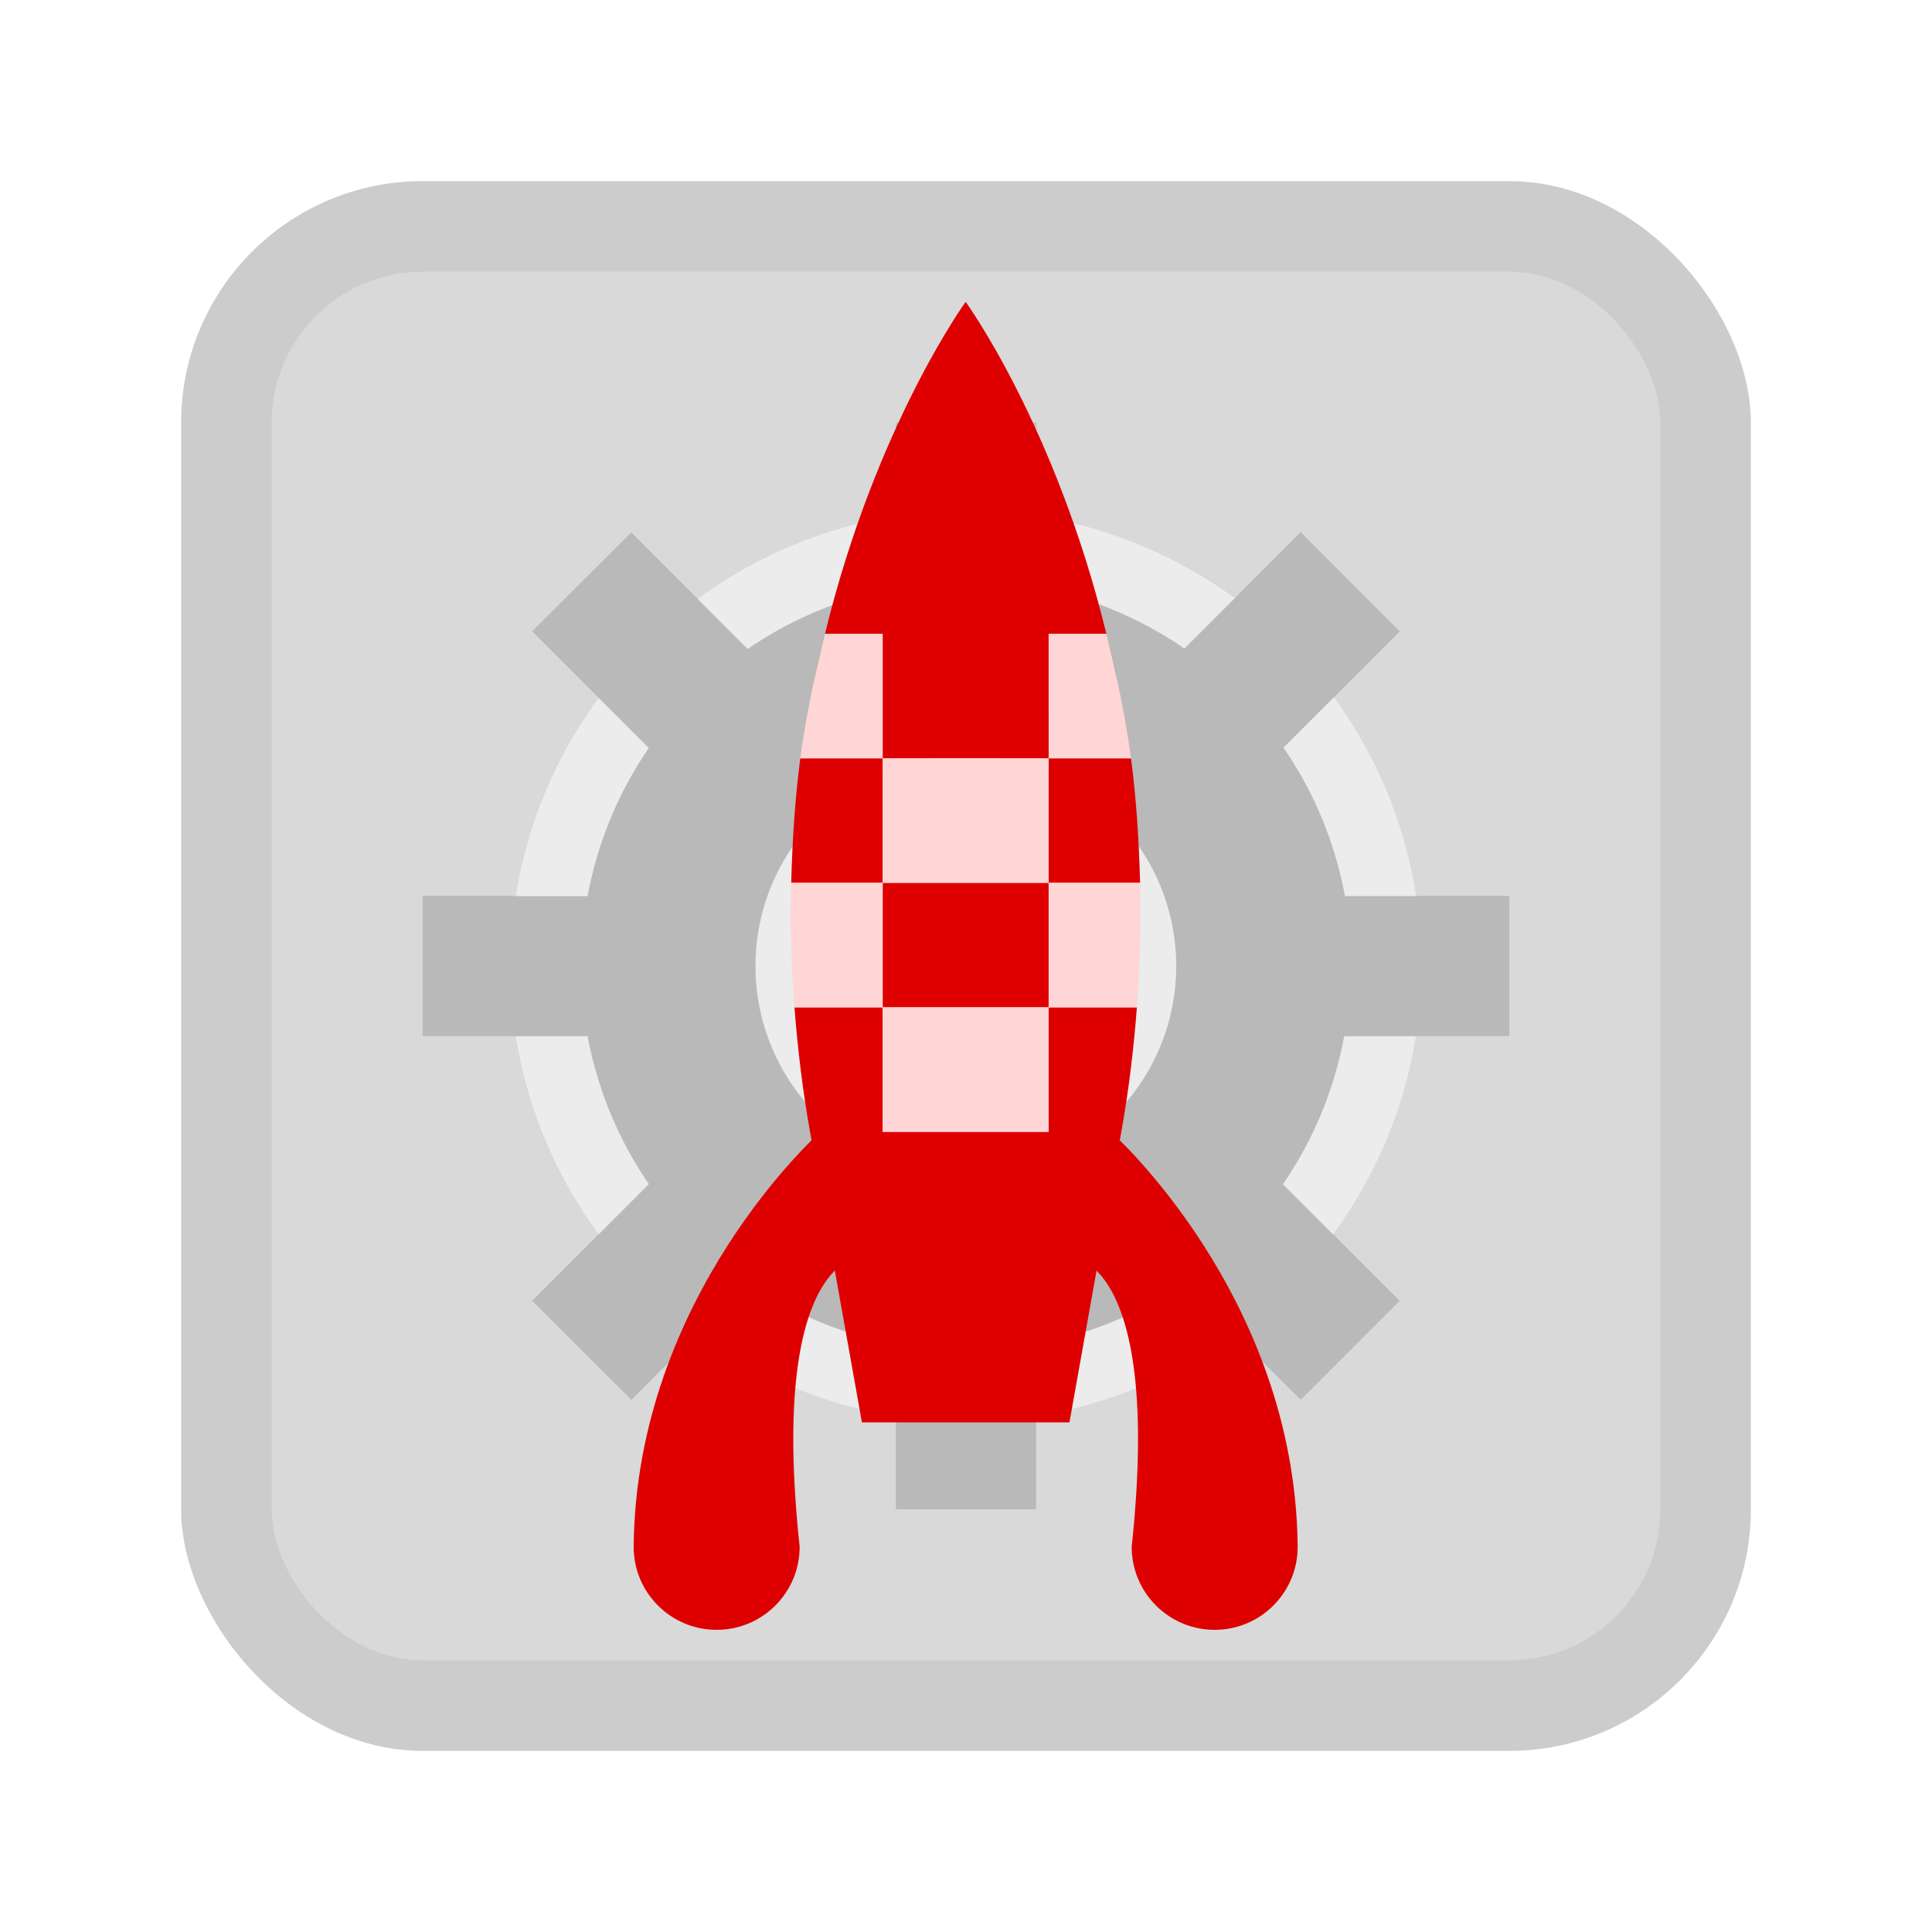 <svg width="64" height="64" version="1.1" xmlns="http://www.w3.org/2000/svg" xmlns:xlink="http://www.w3.org/1999/xlink">
 <defs>
  <filter id="filter3174" x="-.048" y="-.048" width="1.095" height="1.097" color-interpolation-filters="sRGB">
   <feGaussianBlur stdDeviation="1.71"/>
  </filter>
  <linearGradient id="ButtonShadow" x1="45.448" x2="45.448" y1="92.54" y2="7.016" gradientTransform="scale(1.006 .994)" gradientUnits="userSpaceOnUse">
   <stop stop-color="#000000" offset="0"/>
   <stop stop-color="#000000" stop-opacity=".588" offset="1"/>
  </linearGradient>
  <filter id="filter3174-4" x="-.048" y="-.048" width="1.095" height="1.097" color-interpolation-filters="sRGB">
   <feGaussianBlur stdDeviation="1.71"/>
  </filter>
  <filter id="filter3174-9" x="-.048" y="-.048" width="1.095" height="1.097" color-interpolation-filters="sRGB">
   <feGaussianBlur stdDeviation="1.71"/>
  </filter>
  <filter id="filter3174-6" x="-.048" y="-.048" width="1.095" height="1.097" color-interpolation-filters="sRGB">
   <feGaussianBlur stdDeviation="1.71"/>
  </filter>
  <linearGradient id="ButtonShadow-00" x1="45.448" x2="45.448" y1="92.54" y2="7.016" gradientTransform="matrix(1.006 0 0 .994 449.61 -79.485)" gradientUnits="userSpaceOnUse">
   <stop stop-color="#000000" offset="0"/>
   <stop stop-color="#000000" stop-opacity=".588" offset="1"/>
  </linearGradient>
 </defs>
 <g transform="matrix(.859 0 0 .859 -416.98 166.54)" display="none">
  <rect x="5" y="7" width="86" height="85" rx="6" ry="6" fill="url(#ButtonShadow)" filter="url(#filter3174)" opacity=".9"/>
 </g>
 <g transform="matrix(.859 0 0 .859 -379.16 196.59)" display="none">
  <rect x="5" y="7" width="86" height="85" rx="6" ry="6" fill="url(#ButtonShadow)" filter="url(#filter3174-4)" opacity=".9"/>
 </g>
 <g transform="matrix(.864 0 0 .864 -175.82 82.21)" display="none">
  <rect x="5" y="7" width="86" height="85" rx="6" ry="6" fill="url(#ButtonShadow)" filter="url(#filter3174-9)" opacity=".9"/>
 </g>
 <rect x="454.61" y="-72.485" width="86" height="85" rx="6" ry="6" fill="url(#ButtonShadow-00)" filter="url(#filter3174-6)" opacity=".9"/>
 <rect x="6" y="6" width="52" height="52" rx="8" ry="8" fill="#cccccc" fill-rule="evenodd" stroke-linecap="round" stroke-linejoin="round" stroke-width="1.964" style="paint-order:stroke fill markers"/>
 <rect x="9" y="9" width="46" height="46" rx="5" ry="5" fill="#ffffff" fill-rule="evenodd" opacity=".25" stroke-linecap="round" stroke-linejoin="round" stroke-width="1.737" style="paint-order:stroke fill markers"/>
 <path d="m29.677 14v5.464a12.773 12.773 0 0 0-4.908 2.03l-3.856-3.858-3.284 3.277 3.863 3.863a12.773 12.773 0 0 0-2.026 4.904h-5.466v4.643h5.468a12.773 12.773 0 0 0 2.028 4.899l-3.867 3.867 3.284 3.282 3.867-3.865a12.773 12.773 0 0 0 4.897 2.023v5.471h4.645v-5.471a12.773 12.773 0 0 0 4.899-2.023l3.865 3.865 3.28-3.28-3.863-3.867a12.773 12.773 0 0 0 2.028-4.902h5.468v-4.643h-5.444a12.773 12.773 0 0 0-2.034-4.917l3.849-3.845-3.284-3.287-3.847 3.847a12.773 12.773 0 0 0-4.917-2.039v-5.439zm2.323 11.03a6.966 6.966 0 0 1 6.965 6.965 6.966 6.966 0 0 1-6.965 6.97 6.966 6.966 0 0 1-6.97-6.97 6.966 6.966 0 0 1 6.97-6.965z" fill="#000000" opacity=".15" stroke-width="4.389" style="paint-order:stroke markers fill"/>
 <path d="m34.318 17.088v2.359a12.773 12.773 0 0 1 4.917 2.039l1.669-1.669a15.099 15.099 0 0 0-6.587-2.729zm-4.645 0.008a15.099 15.099 0 0 0-6.564 2.747l1.656 1.658a12.773 12.773 0 0 1 4.908-2.03zm14.514 6.004-1.669 1.669a12.773 12.773 0 0 1 2.034 4.917h2.361a15.099 15.099 0 0 0-2.726-6.587zm-24.358 0.026a15.099 15.099 0 0 0-2.742 6.561h2.375a12.773 12.773 0 0 1 2.026-4.904zm12.166 1.912a6.966 6.966 0 0 0-6.97 6.965 6.966 6.966 0 0 0 6.97 6.97 6.966 6.966 0 0 0 6.965-6.97 6.966 6.966 0 0 0-6.965-6.965zm-14.906 9.293a15.099 15.099 0 0 0 2.744 6.557l1.658-1.658a12.773 12.773 0 0 1-2.028-4.9zm27.438 0a12.773 12.773 0 0 1-2.028 4.902l1.656 1.658a15.099 15.099 0 0 0 2.747-6.559zm-19.751 8.184-1.658 1.658a15.099 15.099 0 0 0 6.555 2.74v-2.375a12.773 12.773 0 0 1-4.897-2.023zm14.441 0a12.773 12.773 0 0 1-4.899 2.023v2.375a15.099 15.099 0 0 0 6.555-2.742z" fill="#ffffff" opacity=".5" stroke-width="4.389" style="paint-order:stroke markers fill"/>
 <g transform="matrix(.796 0 0 .796 -35.332 1.086)">
  <path d="m90.619 45.738s7.679 6.812 7.772 17.271c0 1.908-1.546 3.454-3.454 3.454s-3.454-1.546-3.454-3.454c1.296-12.125-2.591-12.09-2.591-12.09z" color="#000000" fill="#de0000"/>
  <path d="m78.529 45.738s-7.679 6.812-7.772 17.271c0 1.908 1.546 3.454 3.454 3.454 1.908 0 3.454-1.546 3.454-3.454-1.296-12.125 2.591-12.09 2.591-12.09z" color="#000000" fill="#de0000"/>
  <path d="m84.574 11.197s-3.739 5.145-5.856 13.817h2.402v5.181h6.908v-5.181h2.402c-2.117-8.672-5.856-13.817-5.856-13.817zm5.856 13.817c0.164 0.672 0.335 1.372 0.486 2.078-0.144-0.726-0.319-1.395-0.486-2.078zm-2.402 5.181v5.181h3.805c-0.048-1.803-0.162-3.548-0.378-5.181zm3.805 5.181c0.022 0.832 0.022 1.674 0 2.537 0.021-0.869 0.022-1.702 0-2.537zm0 2.537c-0.022 0.863-0.066 1.747-0.135 2.645 0.069-0.895 0.114-1.782 0.135-2.645zm-0.135 2.645h-3.67v5.181h-6.908v-5.181h-3.67c0.128 1.674 0.33 3.401 0.648 5.181l2.159 12.09h8.636l2.159-12.09c0.318-1.781 0.519-3.507 0.648-5.181zm-14.249 0c-0.069-0.898-0.113-1.782-0.135-2.645 0.021 0.862 0.066 1.75 0.135 2.645zm-0.135-2.645c-0.022-0.863-0.022-1.705 0-2.537-0.022 0.834-0.021 1.668 0 2.537zm0-2.537h3.805v-5.181h-3.427c-0.215 1.634-0.33 3.378-0.378 5.181zm3.805 0v5.181h6.908v-5.181zm-2.402-10.363c-0.167 0.683-0.342 1.352-0.486 2.078 0.151-0.706 0.322-1.406 0.486-2.078z" fill="#de0000"/>
  <path d="m78.718 25.013c-0.395 1.62-0.78 3.323-1.026 5.181h3.427v-5.181zm2.402 5.181v5.181h6.908v-5.181zm6.908 0h3.427c-0.245-1.858-0.63-3.561-1.026-5.181h-2.402zm0 5.181v5.181h3.67c0.138-1.796 0.179-3.518 0.135-5.181zm0 5.181h-6.908v5.181h6.908zm-6.908 0v-5.181h-3.805c-0.044 1.663-0.003 3.385 0.135 5.181z" color="#000000" fill="#ffd5d5"/>
 </g>
</svg>
